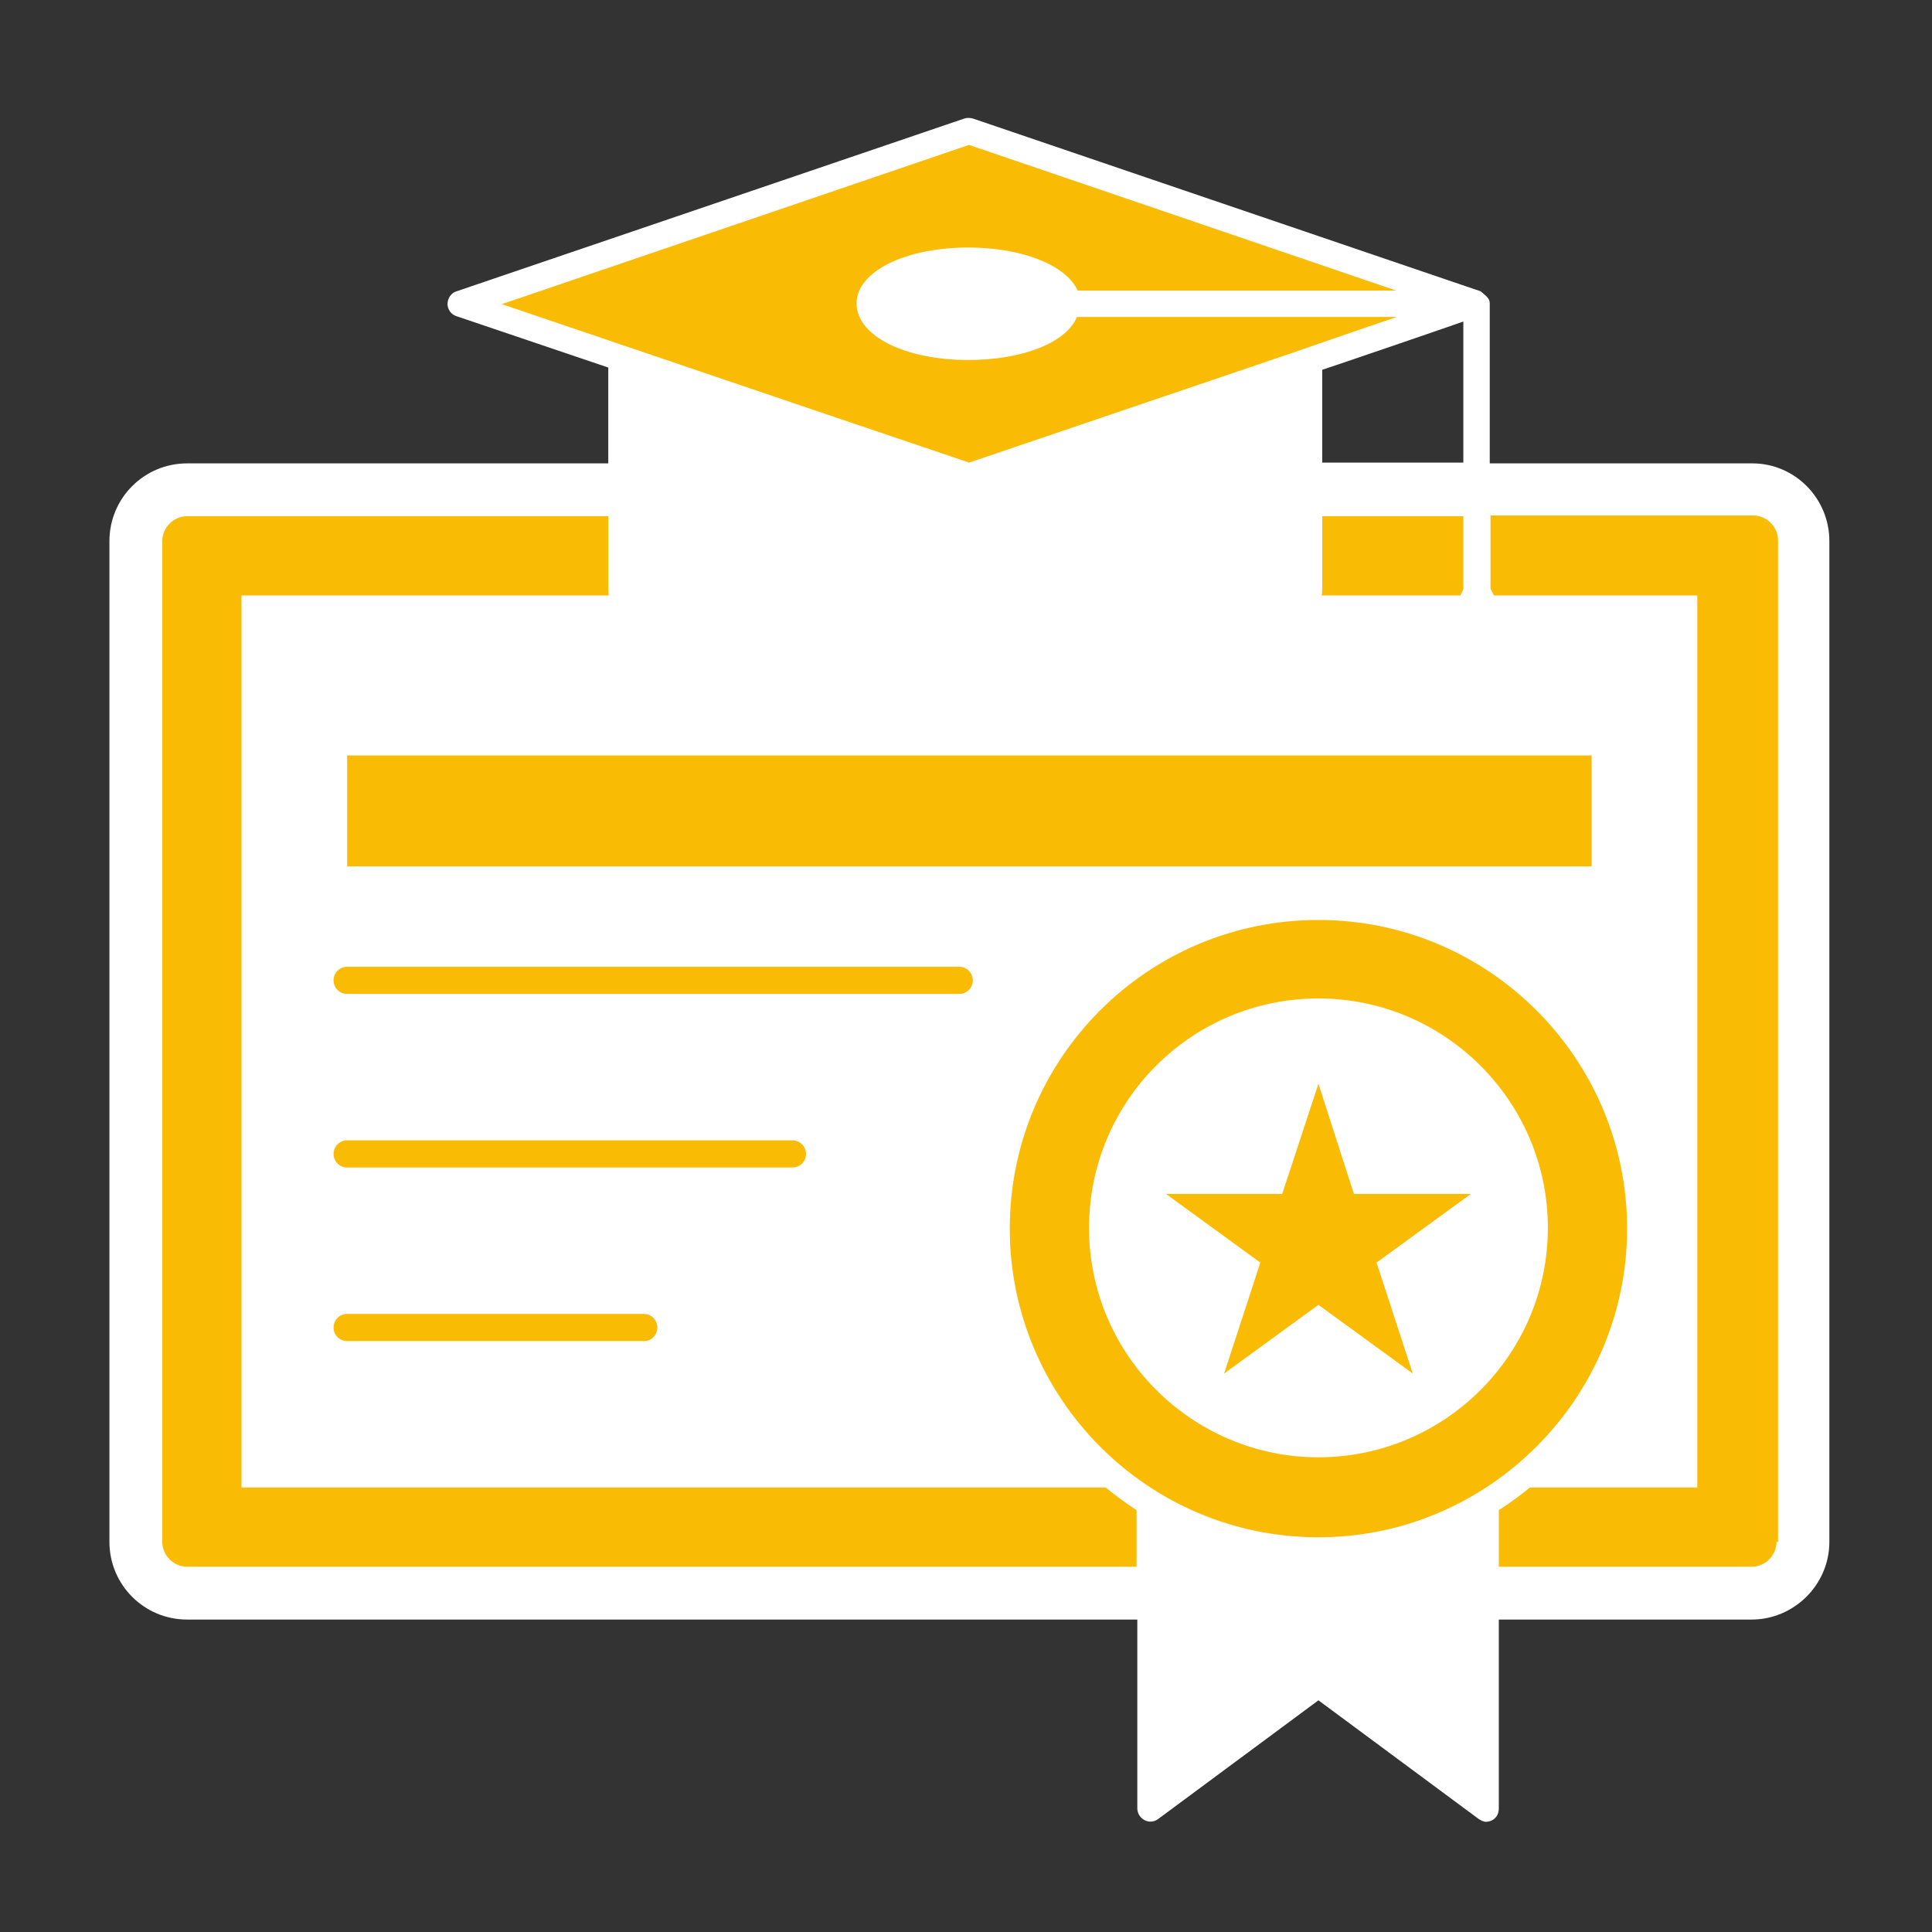 <?xml version="1.0" encoding="utf-8"?>
<!-- Generator: Adobe Illustrator 25.4.1, SVG Export Plug-In . SVG Version: 6.00 Build 0)  -->
<svg version="1.1" id="SvgjsSvg1012" xmlns:svgjs="http://svgjs.com/svgjs"
	 xmlns="http://www.w3.org/2000/svg" xmlns:xlink="http://www.w3.org/1999/xlink" x="0px" y="0px" viewBox="0 0 256 256"
	 style="enable-background:new 0 0 256 256;" xml:space="preserve">
<rect x="0" y="0" width="256" height="256" fill="#333333" stroke="none"/>
<style type="text/css">
	.st0{fill:#FABB04;}
	.st1{fill:#FFFFFF;}
</style>
<g id="SvgjsG1014">
	<path class="st0" d="M232.2,64.9H24.7c-3.7,0-6.8,3-6.8,6.8v132.6c0,3.7,3,6.8,6.8,6.8h207.4c3.7,0,6.8-3,6.8-6.8V71.7
		C238.9,67.9,235.9,64.9,232.2,64.9z"/>
	<rect x="32" y="78.9" class="st1" width="192.9" height="118.2"/>
	<polygon class="st1" points="196.9,239.7 174.7,223.2 152.4,239.7 152.4,172.5 196.9,172.5 	"/>
	<circle class="st0" cx="174.7" cy="162.8" r="42.7"/>
	<path class="st1" d="M174.7,193.1c-16.7,0-30.4-13.6-30.4-30.4s13.6-30.4,30.4-30.4c16.7,0,30.4,13.6,30.4,30.4
		S191.4,193.1,174.7,193.1z"/>
	<polygon class="st0" points="174.7,143.6 179.4,158.2 194.9,158.2 182.4,167.3 187.2,182 174.7,172.9 162.2,182 167,167.3 
		154.5,158.2 169.9,158.2 	"/>
	<rect x="46" y="100.1" class="st0" width="164.9" height="14.7"/>
	<path class="st0" d="M127.1,131.7H46c-1,0-1.8-0.8-1.8-1.8s0.8-1.8,1.8-1.8h81.1c1,0,1.8,0.8,1.8,1.8S128.1,131.7,127.1,131.7z
		 M105,154.7H46c-1,0-1.8-0.8-1.8-1.8c0-1,0.8-1.8,1.8-1.8h59c1,0,1.8,0.8,1.8,1.8C106.8,153.9,106,154.7,105,154.7z M85.4,177.7H46
		c-1,0-1.8-0.8-1.8-1.8c0-1,0.8-1.8,1.8-1.8h39.3c1,0,1.8,0.8,1.8,1.8C87.1,176.9,86.3,177.7,85.4,177.7z"/>
	<path class="st1" d="M173.4,46.4l0,31.6c0,16.4-91.1,16.4-91.1,0l0-31.9"/>
	<polygon class="st0" points="195.6,40.2 128.4,63.1 61.1,40.2 128.4,17.3 	"/>
	<ellipse class="st1" cx="128.4" cy="40.2" rx="13.1" ry="5.7"/>
	<polygon class="st1" points="202.9,93.1 188.4,93.1 195.6,78.5 195.6,78.5 	"/>
	<path class="st1" d="M232.2,61.4h-34.8V40.3c0,0,0,0,0,0c0-0.6-0.1-0.8-1.2-1.7l-67.3-22.9c-0.4-0.1-0.8-0.1-1.1,0L60.5,38.6
		c-0.7,0.2-1.2,0.9-1.2,1.7c0,0.7,0.5,1.4,1.2,1.6l20.1,6.8v12.7H24.8c-5.7,0-10.3,4.6-10.3,10.3v132.6c0,5.7,4.6,10.3,10.3,10.3
		h125.9v25c0,0.7,0.4,1.3,1,1.6c0.6,0.3,1.3,0.2,1.8-0.2l21.2-15.7l21.2,15.7c0.3,0.2,0.7,0.4,1,0.4c0.3,0,0.6-0.1,0.8-0.2
		c0.6-0.3,0.9-0.9,0.9-1.6v-25h33.5c5.6,0,10.3-4.6,10.3-10.3V71.7C242.4,66,237.8,61.4,232.2,61.4z M84.1,49.9
		c54,18.4,40.6,13.8,43.7,14.9c0.2,0.1,0.4,0.1,0.6,0.1c0.2,0,0.4,0,0.6-0.1c58.5-19.9,38.4-13.1,42.7-14.6V78
		c0,5.9-19.2,10.6-43.8,10.6c-24.6,0-43.8-4.6-43.8-10.6L84.1,49.9z M175.2,49c0.4-0.1,19.1-6.5,18.7-6.4v18.7h-18.7V49z
		 M128.4,19.2L185,38.5l-42.2,0c0,0,0,0,0,0c-1.5-3.3-7.2-5.7-14.5-5.7c-8.4,0-14.8,3.2-14.8,7.4c0,4.3,6.4,7.5,14.8,7.5
		c7.2,0,13-2.3,14.4-5.7l42.4,0l0,0c-0.4,0.1-14.3,4.9-13.4,4.6l-43.3,14.7c-6.3-2.2,22.9,7.8-61.9-21L128.4,19.2z M139.7,40.2
		c0,1.6-4.5,4-11.3,4c-6.8,0-11.3-2.4-11.3-4c0-1.5,4.5-3.9,11.3-3.9C135.1,36.3,139.7,38.7,139.7,40.2
		C139.7,40.2,139.7,40.2,139.7,40.2z M174.7,203.7c-22.7,0-40.9-18.5-40.9-40.9c0-22.6,18.3-40.9,40.9-40.9
		c22.6,0,40.9,18.4,40.9,40.9C215.6,185.3,197.2,203.7,174.7,203.7z M195.2,236.2l-19.5-14.5c-0.3-0.2-0.7-0.4-1-0.4
		c-0.4,0-0.7,0.1-1.1,0.4l-19.5,14.5v-34.1c6.1,3.2,13.1,5.1,20.5,5.1c7.4,0,14.3-1.8,20.5-5L195.2,236.2L195.2,236.2z M235.4,204.3
		c0,1.8-1.5,3.3-3.3,3.3h-33.5v-7.5c12.3-7.9,20.4-21.7,20.4-37.4c0-24.5-19.9-44.4-44.4-44.4c-24.5,0-44.4,20-44.4,44.4
		c0,15.6,8.1,29.4,20.4,37.4v7.5H24.8c-1.8,0-3.3-1.5-3.3-3.3V71.7c0-1.8,1.5-3.3,3.3-3.3h55.8V78c0,12.4,34.9,14.1,47.3,14.1
		c21.8,0,47.3-3.7,47.3-14.1v-9.6h18.7v9.7l-7.1,14.2c-0.2,0.6-0.2,1.2,0.1,1.7c0.3,0.5,0.9,0.8,1.5,0.8h14.6c0,0,0,0,0.1,0
		c1,0,1.8-0.8,1.8-1.8c0-0.5-0.2-0.9-0.5-1.2l-6.9-13.8l0,0v-9.7h34.8c1.8,0,3.3,1.5,3.3,3.3V204.3z M195.7,82.4l4.4,8.9h-8.9
		L195.7,82.4z"/>
</g>
</svg>
